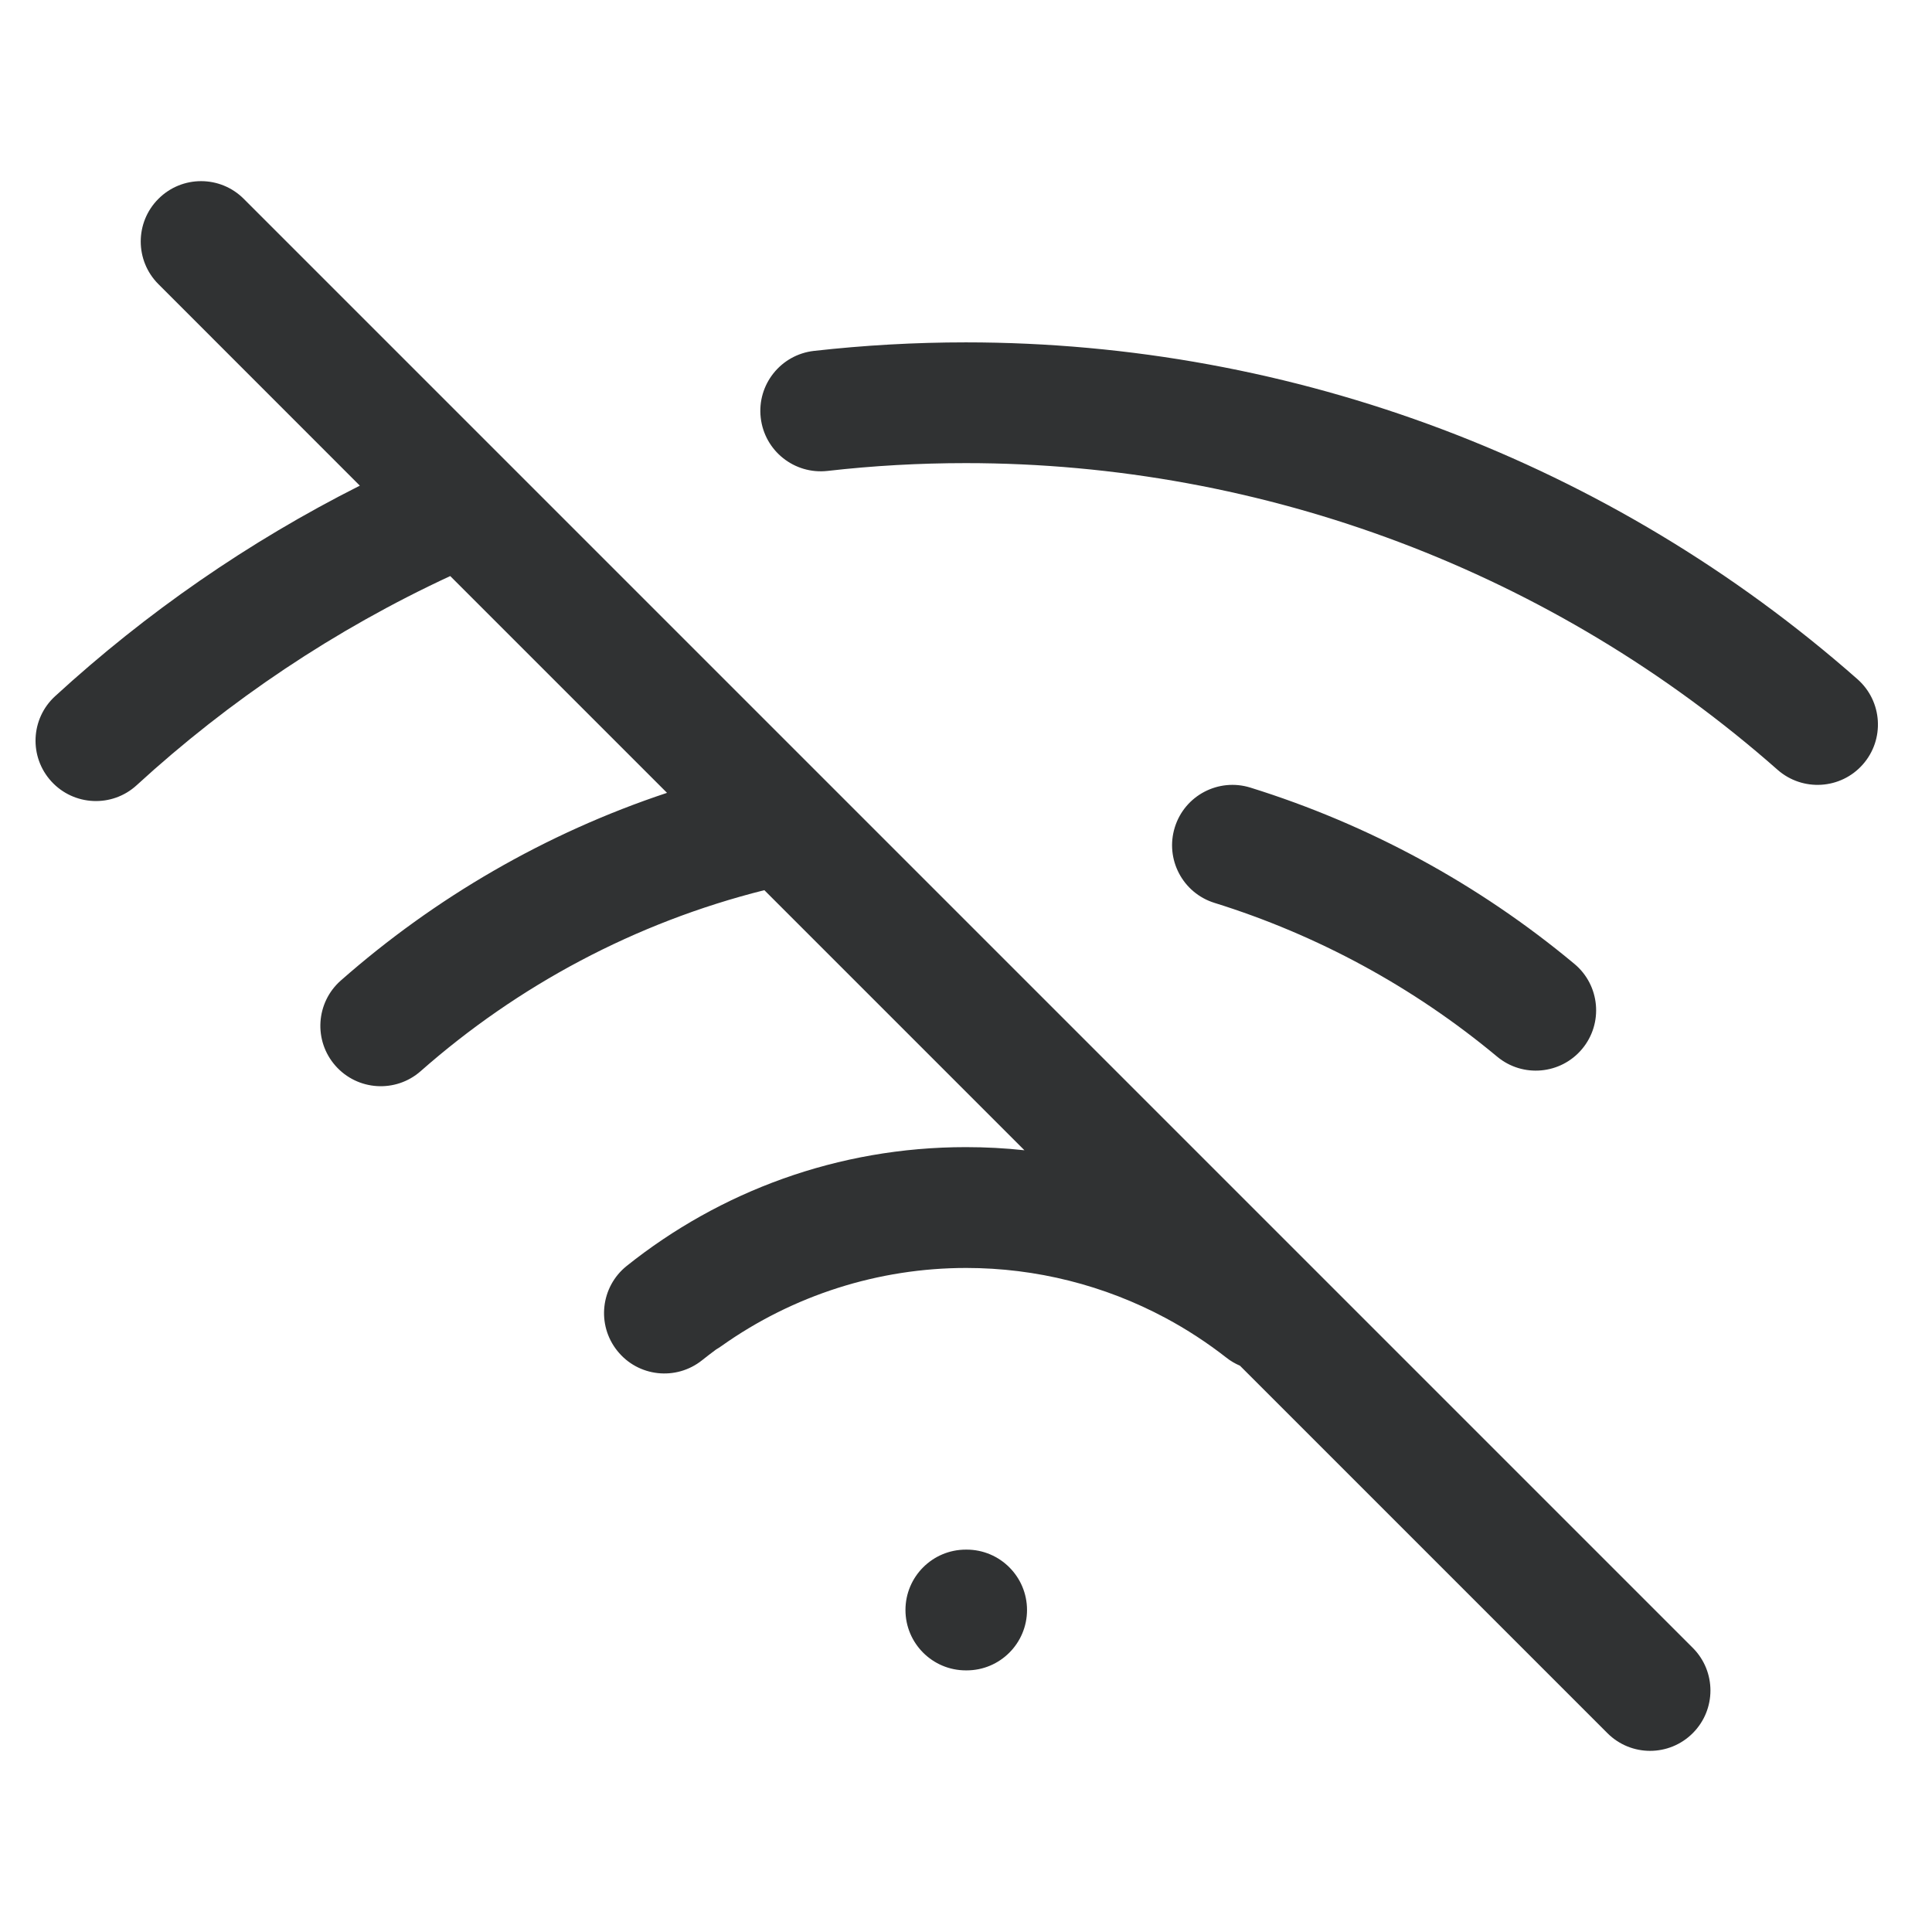 <svg width="24" height="24" viewBox="0 0 24 24" fill="none" xmlns="http://www.w3.org/2000/svg">
    <path fill-rule="evenodd" clip-rule="evenodd"
        d="M1.968 2.47C2.261 2.177 2.735 2.177 3.028 2.47L21.028 20.47C21.321 20.763 21.321 21.237 21.028 21.53C20.735 21.823 20.261 21.823 19.968 21.53L15.403 16.965C15.344 16.94 15.287 16.907 15.234 16.865C14.997 16.68 14.745 16.515 14.478 16.372C13.72 15.966 12.87 15.751 12.003 15.751C10.913 15.751 9.851 16.09 8.962 16.721C8.941 16.736 8.92 16.75 8.898 16.762C8.838 16.806 8.78 16.851 8.722 16.897C8.398 17.156 7.926 17.104 7.668 16.78C7.409 16.456 7.462 15.985 7.785 15.726C8.94 14.803 10.405 14.25 11.998 14.25C12.244 14.25 12.487 14.263 12.726 14.289L9.495 11.058C7.888 11.461 6.432 12.243 5.226 13.306C4.915 13.58 4.441 13.55 4.167 13.239C3.893 12.928 3.923 12.454 4.234 12.18C5.402 11.152 6.775 10.351 8.286 9.849L5.593 7.156C4.161 7.82 2.849 8.699 1.698 9.754C1.393 10.034 0.918 10.013 0.638 9.707C0.359 9.402 0.379 8.928 0.685 8.648C1.815 7.612 3.087 6.73 4.47 6.033L1.968 3.53C1.675 3.237 1.675 2.763 1.968 2.47ZM11.998 5.753C11.421 5.753 10.848 5.785 10.28 5.85C9.868 5.896 9.497 5.601 9.45 5.189C9.403 4.777 9.699 4.406 10.111 4.359C10.735 4.289 11.365 4.253 11.998 4.253C16.076 4.253 20.015 5.741 23.074 8.437C23.385 8.711 23.415 9.185 23.141 9.496C22.867 9.807 22.393 9.836 22.082 9.563C19.297 7.107 15.711 5.753 11.998 5.753ZM14.594 10.277C14.717 9.881 15.138 9.661 15.533 9.784C16.995 10.239 18.364 10.979 19.558 11.974C19.876 12.239 19.919 12.712 19.654 13.03C19.389 13.348 18.916 13.391 18.598 13.126C17.557 12.259 16.362 11.613 15.087 11.216C14.691 11.093 14.471 10.672 14.594 10.277ZM11.248 20C11.248 19.586 11.584 19.25 11.998 19.25H12.008C12.422 19.25 12.758 19.586 12.758 20C12.758 20.414 12.422 20.75 12.008 20.75H11.998C11.584 20.75 11.248 20.414 11.248 20Z"
        fill="#303233" />
</svg>
